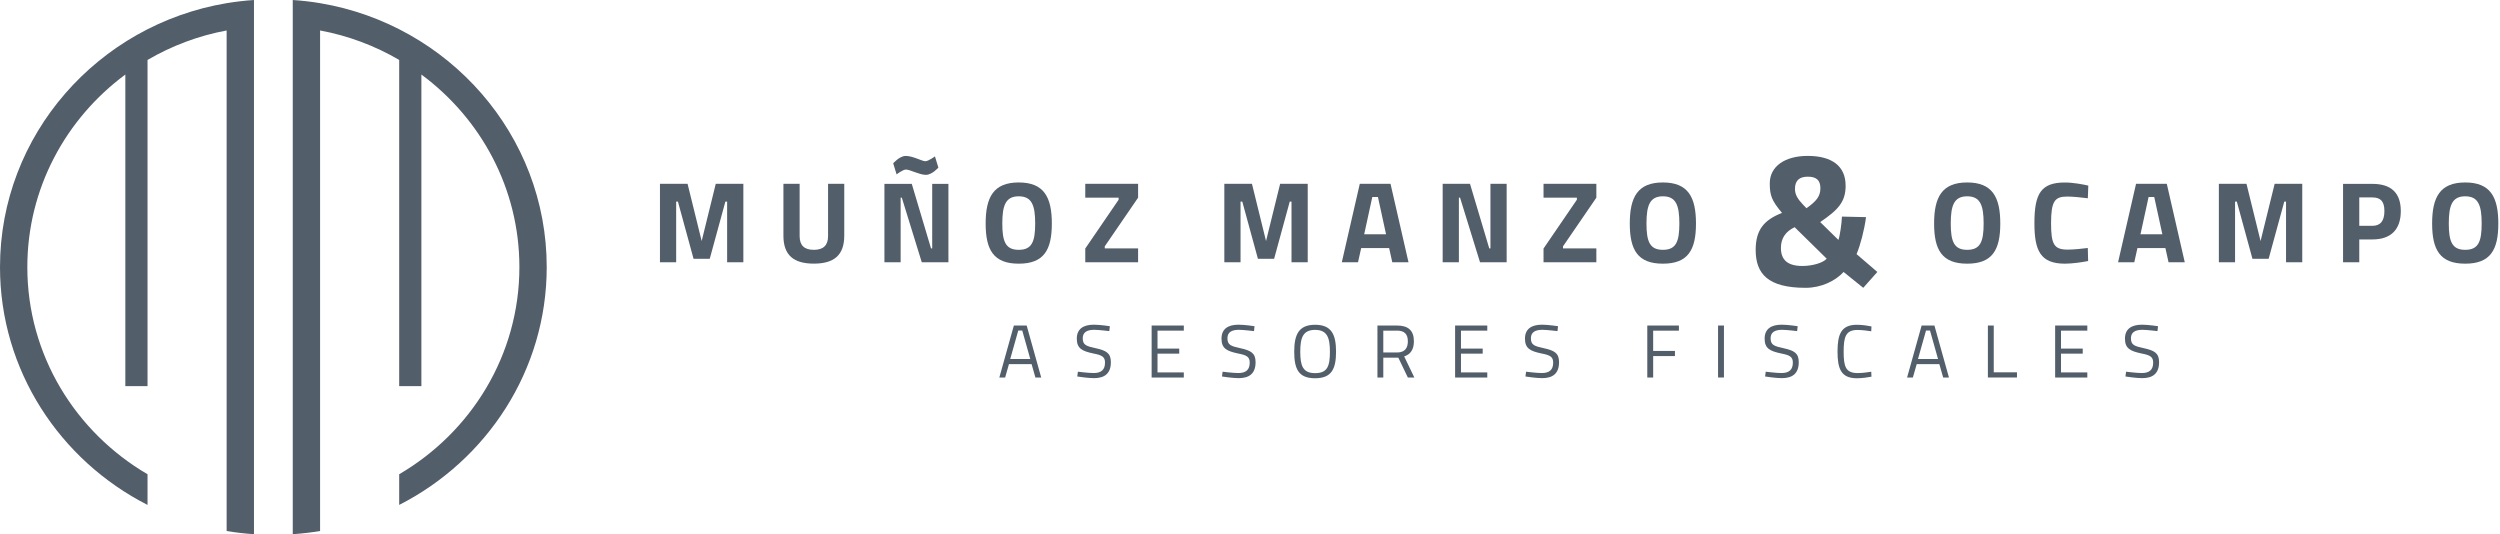 <svg width="234" height="50" viewBox="0 0 234 50" fill="none" xmlns="http://www.w3.org/2000/svg">
<g clip-path="url(#clip0_69_768)">
<path d="M0 25C0 34.676 5.615 43.087 13.809 47.261V44.389C7.078 40.456 2.558 33.239 2.558 25C2.558 17.642 6.164 11.097 11.731 6.977V36.144H13.809V5.611C16.058 4.295 18.555 3.347 21.213 2.851V49.703C22.055 49.845 22.906 49.943 23.772 50V0C22.906 0.057 22.055 0.159 21.213 0.297C9.187 2.311 0 12.618 0 25Z" fill="#535E6B"/>
<path d="M29.96 0.297C29.119 0.155 28.267 0.057 27.402 0V50C28.267 49.943 29.119 49.841 29.96 49.703V2.851C32.618 3.347 35.115 4.295 37.364 5.611V36.144H39.442V6.977C45.009 11.097 48.615 17.642 48.615 25C48.615 33.236 44.096 40.452 37.364 44.389V47.261C45.559 43.084 51.173 34.676 51.173 25C51.173 12.618 41.987 2.311 29.96 0.297Z" fill="#535E6B"/>
<path d="M61.775 17.206H64.357L65.676 22.561L66.995 17.206H69.578V24.548H68.059V18.87H67.895L66.432 24.224H64.917L63.454 18.87H63.289V24.548H61.772V17.206H61.775Z" fill="#535E6B"/>
<path d="M76.178 23.384C77.067 23.384 77.507 22.962 77.507 22.099V17.206H79.022V22.065C79.022 23.9 78.043 24.676 76.175 24.676C74.306 24.676 73.328 23.9 73.328 22.065V17.206H74.846V22.099C74.846 22.972 75.285 23.384 76.175 23.384H76.178Z" fill="#535E6B"/>
<path d="M82.779 17.207H85.341L87.144 23.252H87.254V17.207H88.772V24.548H86.278L84.41 18.502H84.3V24.548H82.782V17.207H82.779ZM87.834 15.685C87.834 15.685 87.25 16.366 86.659 16.366C86.069 16.366 85.166 15.87 84.802 15.87C84.493 15.87 83.922 16.323 83.922 16.323L83.603 15.287C83.603 15.287 84.197 14.595 84.778 14.595C85.447 14.595 86.306 15.091 86.611 15.091C86.896 15.091 87.511 14.639 87.511 14.639L87.831 15.685H87.834Z" fill="#535E6B"/>
<path d="M92.257 20.921C92.257 18.438 93.005 17.078 95.355 17.078C97.704 17.078 98.452 18.438 98.452 20.921C98.452 23.404 97.704 24.68 95.355 24.68C93.005 24.68 92.257 23.404 92.257 20.921ZM96.893 20.921C96.893 19.227 96.584 18.374 95.355 18.374C94.125 18.374 93.816 19.227 93.816 20.921C93.816 22.615 94.125 23.384 95.355 23.384C96.584 23.384 96.893 22.618 96.893 20.921Z" fill="#535E6B"/>
<path d="M101.581 17.206H106.526V18.502L103.405 23.057V23.252H106.526V24.548H101.581V23.262L104.703 18.694V18.499H101.581V17.203V17.206Z" fill="#535E6B"/>
<path d="M114.6 17.206H117.183L118.501 22.561L119.82 17.206H122.403V24.548H120.885V18.87H120.72L119.257 24.224H117.742L116.279 18.87H116.115V24.548H114.597V17.206H114.6Z" fill="#535E6B"/>
<path d="M127.276 17.206H130.153L131.836 24.548H130.318L130.023 23.219H127.406L127.111 24.548H125.593L127.276 17.206ZM127.691 21.927H129.734L128.975 18.441H128.447L127.688 21.927H127.691Z" fill="#535E6B"/>
<path d="M135.03 17.206H137.592L139.395 23.252H139.505V17.206H141.023V24.548H138.53L136.662 18.502H136.552V24.548H135.034V17.206H135.03Z" fill="#535E6B"/>
<path d="M144.474 17.206H149.419V18.502L146.298 23.057V23.252H149.419V24.548H144.474V23.262L147.596 18.694V18.499H144.474V17.203V17.206Z" fill="#535E6B"/>
<path d="M152.548 20.921C152.548 18.438 153.297 17.078 155.646 17.078C157.995 17.078 158.744 18.438 158.744 20.921C158.744 23.404 157.995 24.68 155.646 24.68C153.297 24.68 152.548 23.404 152.548 20.921ZM157.188 20.921C157.188 19.227 156.879 18.374 155.649 18.374C154.42 18.374 154.111 19.227 154.111 20.921C154.111 22.615 154.42 23.384 155.649 23.384C156.879 23.384 157.188 22.618 157.188 20.921Z" fill="#535E6B"/>
<path d="M172.752 17.358C172.752 18.893 172.075 19.625 170.372 20.786L172.075 22.456C172.213 22.099 172.388 20.87 172.405 20.273L174.661 20.324C174.503 21.535 174.122 22.969 173.775 23.785L175.719 25.456L174.4 26.94L172.559 25.456C171.797 26.292 170.475 26.94 169.002 26.94C165.461 26.94 164.331 25.611 164.331 23.391C164.331 21.498 165.131 20.577 166.797 19.929C165.842 18.785 165.65 18.31 165.65 17.166C165.65 15.563 167.075 14.592 169.208 14.592C171.481 14.592 172.748 15.563 172.748 17.355L172.752 17.358ZM170.983 24.217L167.978 21.265C167.161 21.657 166.694 22.271 166.694 23.209C166.694 24.335 167.336 24.895 168.706 24.895C169.609 24.895 170.616 24.622 170.98 24.214L170.983 24.217ZM168.792 19.184L169.087 19.491C169.991 18.843 170.389 18.398 170.389 17.615C170.389 16.832 169.973 16.538 169.208 16.538C168.442 16.538 168.009 16.879 168.009 17.682C168.009 18.229 168.27 18.637 168.792 19.184Z" fill="#535E6B"/>
<path d="M181.032 20.921C181.032 18.438 181.78 17.078 184.129 17.078C186.478 17.078 187.227 18.438 187.227 20.921C187.227 23.404 186.478 24.68 184.129 24.68C181.78 24.68 181.032 23.404 181.032 20.921ZM185.668 20.921C185.668 19.227 185.359 18.374 184.129 18.374C182.9 18.374 182.591 19.227 182.591 20.921C182.591 22.615 182.9 23.384 184.129 23.384C185.359 23.384 185.668 22.618 185.668 20.921Z" fill="#535E6B"/>
<path d="M195.455 24.43C194.951 24.538 193.962 24.68 193.278 24.68C190.97 24.68 190.421 23.448 190.421 20.881C190.421 18.094 191.056 17.082 193.278 17.082C194.058 17.082 195.002 17.264 195.466 17.372L195.421 18.559C194.916 18.485 193.992 18.398 193.498 18.398C192.344 18.398 191.98 18.796 191.98 20.881C191.98 22.858 192.244 23.364 193.539 23.364C194.044 23.364 194.978 23.276 195.418 23.212L195.449 24.433L195.455 24.43Z" fill="#535E6B"/>
<path d="M199.934 17.206H202.812L204.494 24.548H202.976L202.681 23.219H200.064L199.769 24.548H198.251L199.934 17.206ZM200.353 21.927H202.396L201.637 18.441H201.108L200.349 21.927H200.353Z" fill="#535E6B"/>
<path d="M207.688 17.206H210.271L211.589 22.561L212.908 17.206H215.491V24.548H213.973V18.87H213.808L212.345 24.224H210.83L209.367 18.87H209.202V24.548H207.685V17.206H207.688Z" fill="#535E6B"/>
<path d="M220.828 22.412V24.551H219.31V17.21H222.057C223.815 17.21 224.715 18.053 224.715 19.757C224.715 21.461 223.815 22.412 222.057 22.412H220.828ZM222.047 21.137C222.806 21.137 223.18 20.685 223.18 19.754C223.18 18.823 222.806 18.479 222.047 18.479H220.828V21.134H222.047V21.137Z" fill="#535E6B"/>
<path d="M227.647 20.921C227.647 18.438 228.396 17.078 230.745 17.078C233.094 17.078 233.843 18.438 233.843 20.921C233.843 23.404 233.094 24.68 230.745 24.68C228.396 24.68 227.647 23.404 227.647 20.921ZM232.284 20.921C232.284 19.227 231.975 18.374 230.745 18.374C229.516 18.374 229.207 19.227 229.207 20.921C229.207 22.615 229.516 23.384 230.745 23.384C231.975 23.384 232.284 22.618 232.284 20.921Z" fill="#535E6B"/>
<path d="M94.895 30.469H96.097L97.457 35.334H96.914L96.557 34.082H94.438L94.081 35.334H93.538L94.898 30.469H94.895ZM94.558 33.6H96.433L95.681 30.935H95.31L94.558 33.6Z" fill="#535E6B"/>
<path d="M103.827 30.992C103.827 30.992 102.831 30.87 102.419 30.87C101.718 30.87 101.344 31.117 101.344 31.663C101.344 32.298 101.687 32.402 102.553 32.591C103.542 32.81 103.978 33.047 103.978 33.897C103.978 34.973 103.377 35.395 102.398 35.395C101.811 35.395 100.832 35.239 100.832 35.239L100.891 34.791C100.891 34.791 101.863 34.916 102.371 34.916C103.071 34.916 103.429 34.612 103.429 33.941C103.429 33.391 103.137 33.239 102.326 33.084C101.303 32.864 100.788 32.628 100.788 31.7C100.788 30.773 101.416 30.391 102.385 30.391C102.972 30.391 103.882 30.533 103.882 30.533L103.83 30.988L103.827 30.992Z" fill="#535E6B"/>
<path d="M107.793 30.469H110.805V30.948H108.343V32.628H110.376V33.101H108.343V34.858H110.805V35.337H107.793V30.472V30.469Z" fill="#535E6B"/>
<path d="M117.371 30.992C117.371 30.992 116.375 30.87 115.96 30.87C115.259 30.87 114.888 31.117 114.888 31.663C114.888 32.298 115.232 32.402 116.097 32.591C117.086 32.81 117.522 33.047 117.522 33.897C117.522 34.973 116.921 35.395 115.943 35.395C115.355 35.395 114.377 35.239 114.377 35.239L114.435 34.791C114.435 34.791 115.407 34.916 115.915 34.916C116.616 34.916 116.973 34.612 116.973 33.941C116.973 33.391 116.681 33.239 115.871 33.084C114.847 32.864 114.332 32.628 114.332 31.7C114.332 30.773 114.96 30.391 115.929 30.391C116.516 30.391 117.423 30.533 117.423 30.533L117.375 30.988L117.371 30.992Z" fill="#535E6B"/>
<path d="M121.139 32.922C121.139 31.319 121.561 30.398 123.093 30.398C124.624 30.398 125.054 31.306 125.054 32.922C125.054 34.538 124.631 35.405 123.093 35.405C121.554 35.405 121.139 34.555 121.139 32.922ZM124.48 32.922C124.48 31.606 124.223 30.877 123.093 30.877C121.963 30.877 121.705 31.603 121.705 32.922C121.705 34.241 121.949 34.926 123.093 34.926C124.236 34.926 124.48 34.292 124.48 32.922Z" fill="#535E6B"/>
<path d="M129.477 33.472V35.334H128.928V30.469H130.758C131.795 30.469 132.341 30.918 132.341 31.947C132.341 32.665 132.056 33.165 131.431 33.36L132.383 35.337H131.775L130.882 33.475H129.477V33.472ZM130.758 30.948H129.477V32.993H130.765C131.51 32.993 131.775 32.557 131.775 31.943C131.775 31.275 131.452 30.945 130.758 30.945V30.948Z" fill="#535E6B"/>
<path d="M136.198 30.469H139.21V30.948H136.747V32.628H138.78V33.101H136.747V34.858H139.21V35.337H136.198V30.472V30.469Z" fill="#535E6B"/>
<path d="M145.776 30.992C145.776 30.992 144.78 30.87 144.368 30.87C143.667 30.87 143.293 31.117 143.293 31.663C143.293 32.298 143.637 32.402 144.502 32.591C145.491 32.81 145.927 33.047 145.927 33.897C145.927 34.973 145.326 35.395 144.347 35.395C143.76 35.395 142.781 35.239 142.781 35.239L142.84 34.791C142.84 34.791 143.812 34.916 144.32 34.916C145.021 34.916 145.378 34.612 145.378 33.941C145.378 33.391 145.086 33.239 144.275 33.084C143.252 32.864 142.737 32.628 142.737 31.7C142.737 30.773 143.365 30.391 144.334 30.391C144.921 30.391 145.831 30.533 145.831 30.533L145.78 30.988L145.776 30.992Z" fill="#535E6B"/>
<path d="M154.183 30.469H157.146V30.948H154.736V32.847H156.775V33.327H154.736V35.337H154.186V30.472L154.183 30.469Z" fill="#535E6B"/>
<path d="M160.811 30.469H161.361V35.334H160.811V30.469Z" fill="#535E6B"/>
<path d="M168.212 30.992C168.212 30.992 167.216 30.87 166.804 30.87C166.103 30.87 165.729 31.117 165.729 31.663C165.729 32.298 166.072 32.402 166.938 32.591C167.927 32.81 168.363 33.047 168.363 33.897C168.363 34.973 167.762 35.395 166.78 35.395C166.192 35.395 165.214 35.239 165.214 35.239L165.272 34.791C165.272 34.791 166.244 34.916 166.752 34.916C167.453 34.916 167.81 34.612 167.81 33.941C167.81 33.391 167.515 33.239 166.707 33.084C165.684 32.864 165.169 32.628 165.169 31.7C165.169 30.773 165.797 30.391 166.766 30.391C167.353 30.391 168.263 30.533 168.263 30.533L168.212 30.988V30.992Z" fill="#535E6B"/>
<path d="M175.169 35.257C174.819 35.327 174.276 35.405 173.803 35.405C172.322 35.405 171.993 34.518 171.993 32.915C171.993 31.312 172.315 30.398 173.803 30.398C174.311 30.398 174.853 30.489 175.169 30.553L175.149 31.009C174.826 30.951 174.246 30.884 173.861 30.884C172.759 30.884 172.566 31.532 172.566 32.915C172.566 34.298 172.745 34.919 173.875 34.919C174.276 34.919 174.805 34.855 175.149 34.794L175.169 35.257Z" fill="#535E6B"/>
<path d="M179.86 30.469H181.062L182.422 35.334H181.88L181.523 34.082H179.404L179.046 35.334H178.504L179.864 30.469H179.86ZM179.524 33.6H181.399L180.647 30.935H180.276L179.524 33.6Z" fill="#535E6B"/>
<path d="M186.066 35.334V30.469H186.615V34.848H188.789V35.334H186.062H186.066Z" fill="#535E6B"/>
<path d="M192.361 30.469H195.373V30.948H192.91V32.628H194.943V33.101H192.91V34.858H195.373V35.337H192.361V30.472V30.469Z" fill="#535E6B"/>
<path d="M201.939 30.992C201.939 30.992 200.943 30.87 200.531 30.87C199.831 30.87 199.456 31.117 199.456 31.663C199.456 32.298 199.8 32.402 200.665 32.591C201.654 32.81 202.09 33.047 202.09 33.897C202.09 34.973 201.489 35.395 200.507 35.395C199.92 35.395 198.941 35.239 198.941 35.239L199 34.791C199 34.791 199.971 34.916 200.48 34.916C201.18 34.916 201.537 34.612 201.537 33.941C201.537 33.391 201.242 33.239 200.435 33.084C199.412 32.864 198.896 32.628 198.896 31.7C198.896 30.773 199.525 30.391 200.493 30.391C201.081 30.391 201.991 30.533 201.991 30.533L201.939 30.988V30.992Z" fill="#535E6B"/>
</g>
<defs>
<clipPath id="clip0_69_768">
<rect width="233.846" height="50" fill="white"/>
</clipPath>
</defs>
</svg>
